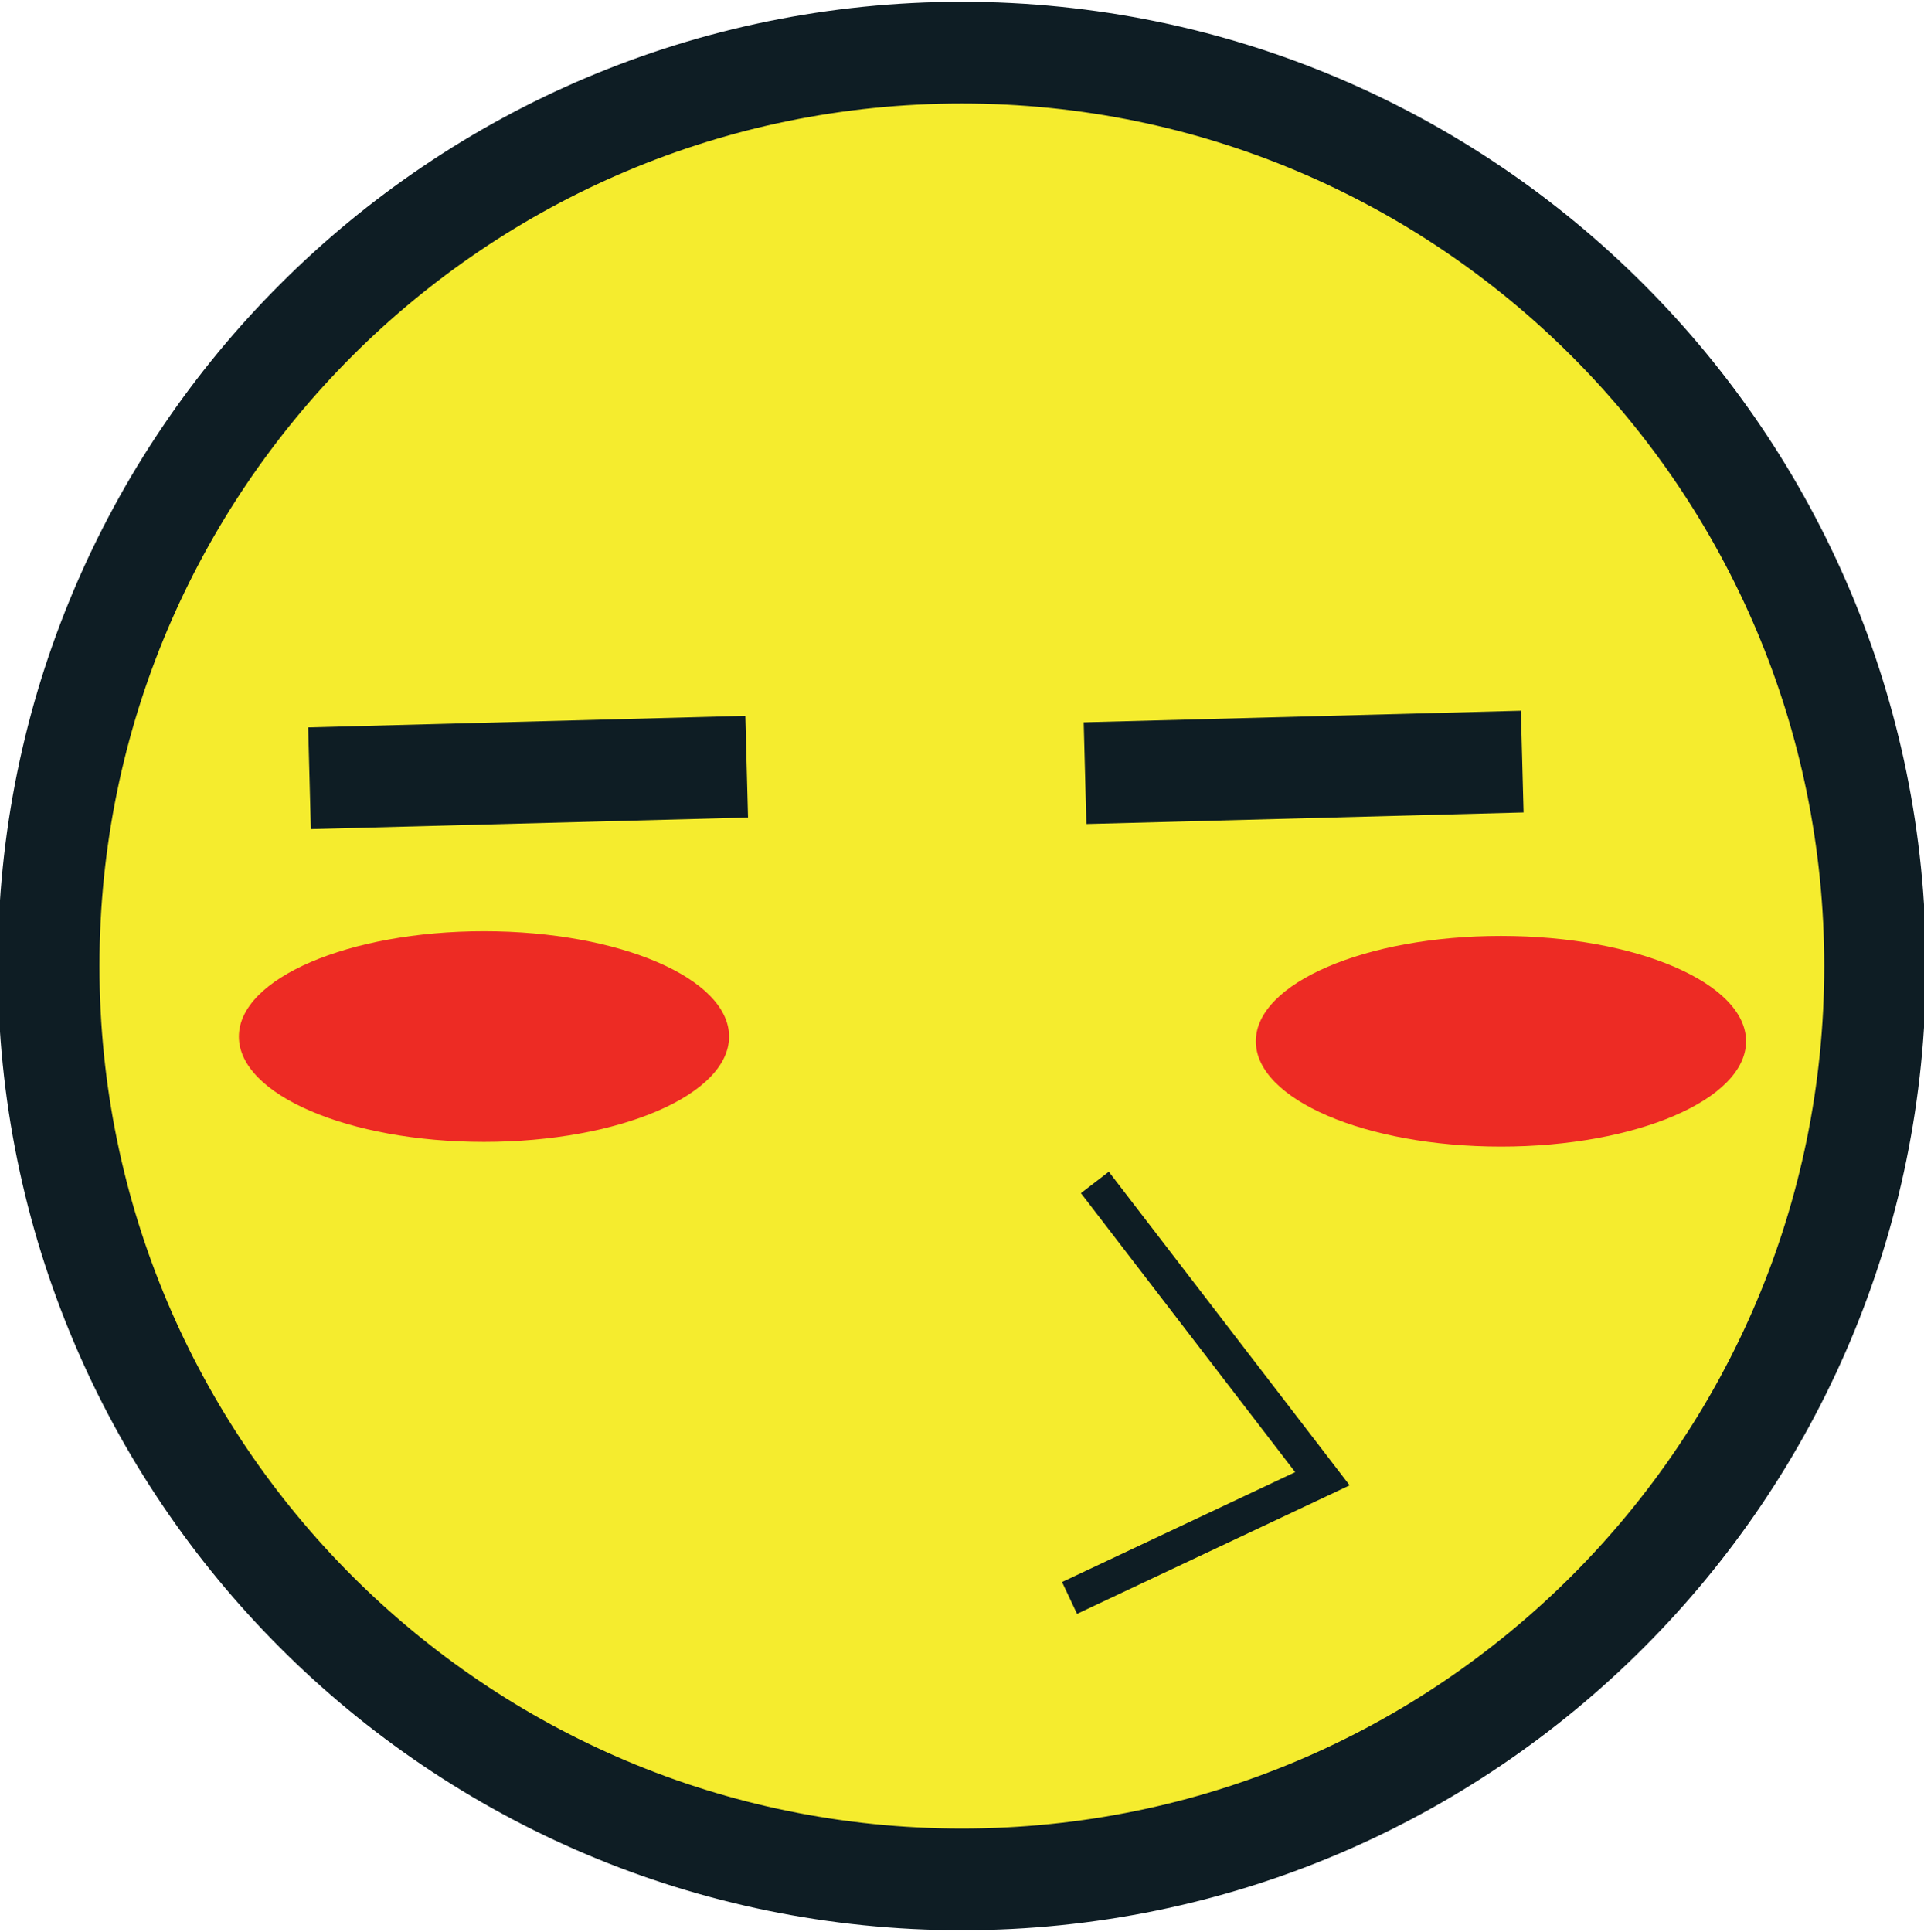 <?xml version="1.0" encoding="UTF-8" standalone="no"?>
<!-- Created with Inkscape (http://www.inkscape.org/) -->

<svg
   xmlns:dc="http://purl.org/dc/elements/1.1/"
   xmlns:cc="http://creativecommons.org/ns#"
   xmlns:rdf="http://www.w3.org/1999/02/22-rdf-syntax-ns#"
   xmlns:svg="http://www.w3.org/2000/svg"
   xmlns="http://www.w3.org/2000/svg"
   xmlns:sodipodi="http://sodipodi.sourceforge.net/DTD/sodipodi-0.dtd"
   xmlns:inkscape="http://www.inkscape.org/namespaces/inkscape"
   id="svg2"
   height="94.964"
   width="94.582"
   version="1.1"
   inkscape:version="0.48.4 r9939"
   sodipodi:docname="first_blink.svg">
  <defs
     id="defs16" />
  <sodipodi:namedview
     pagecolor="#ffffff"
     bordercolor="#666666"
     borderopacity="1"
     objecttolerance="10"
     gridtolerance="10"
     guidetolerance="10"
     inkscape:pageopacity="0"
     inkscape:pageshadow="2"
     inkscape:window-width="1366"
     inkscape:window-height="720"
     id="namedview14"
     showgrid="false"
     inkscape:zoom="2.4851523"
     inkscape:cx="48.09578"
     inkscape:cy="46.677219"
     inkscape:window-x="0"
     inkscape:window-y="21"
     inkscape:window-maximized="1"
     inkscape:current-layer="svg2" />
  <path
     style="fill:#f5ec2e;stroke:#0e1d24;stroke-width:5;stroke-linejoin:miter;stroke-miterlimit:0.4;stroke-dasharray:none;stroke-dashoffset:0"
     inkscape:connector-curvature="0"
     stroke-miterlimit="0.4"
     d="m 92.177,47.481 c 0,24.794 -20.1,44.893 -44.893,44.893 -24.794,0 -44.893,-20.1 -44.893,-44.893 0,-24.794 20.1,-44.893 44.893,-44.893 24.794,0 44.893,20.1 44.893,44.893 z"
     id="path2985" />
  <path
     style="fill:none;stroke:#0e1d24;stroke-width:1.729;stroke-linecap:butt;stroke-linejoin:miter;stroke-miterlimit:4;stroke-dasharray:none"
     inkscape:connector-curvature="0"
     stroke-miterlimit="4"
     d="m 53.823,58.118 11.186,14.564 -12.431,5.859"
     id="path3757" />
  <path
     style="fill:#ed2b24"
     inkscape:connector-curvature="0"
     d="m 35.841,50.949 c 0,2.859 -5.395,5.177 -12.049,5.177 -6.655,0 -12.049,-2.318 -12.049,-5.177 0,-2.859 5.395,-5.177 12.049,-5.177 6.655,0 12.049,2.318 12.049,5.177 z"
     id="path3759" />
  <path
     style="fill:#ed2b24"
     inkscape:connector-curvature="0"
     d="m 85.833,51.18 c 0,2.859 -5.395,5.177 -12.049,5.177 -6.655,0 -12.049,-2.318 -12.049,-5.177 0,-2.859 5.395,-5.177 12.049,-5.177 6.655,0 12.049,2.318 12.049,5.177 z"
     id="path3759-3" />
  <a
     transform="matrix(1.131,0,0,1.162,-8.59,-1114.888)"
     id="a3787" />
  <a
     transform="matrix(-1.127,0,0,1.162,101.727,-1113.79)"
     id="a3787-3" />
  <a
     transform="matrix(-1.144,0,0,1.162,105.402,-1112.052)"
     id="a3787-5" />
  <path
     style="fill:none;stroke:#0e1d24;stroke-width:5;stroke-linecap:butt;stroke-linejoin:miter;stroke-miterlimit:4;stroke-dasharray:none"
     inkscape:connector-curvature="0"
     stroke-miterlimit="4"
     d="M 36.706,37.684 15.215,38.253"
     id="path3047" />
  <path
     style="fill:none;stroke:#0e1d24;stroke-width:5;stroke-linecap:butt;stroke-linejoin:miter;stroke-miterlimit:4;stroke-dasharray:none"
     inkscape:connector-curvature="0"
     stroke-miterlimit="4"
     d="M 74.831,37.434 53.34,38.003"
     id="path3047-9" />
</svg>
